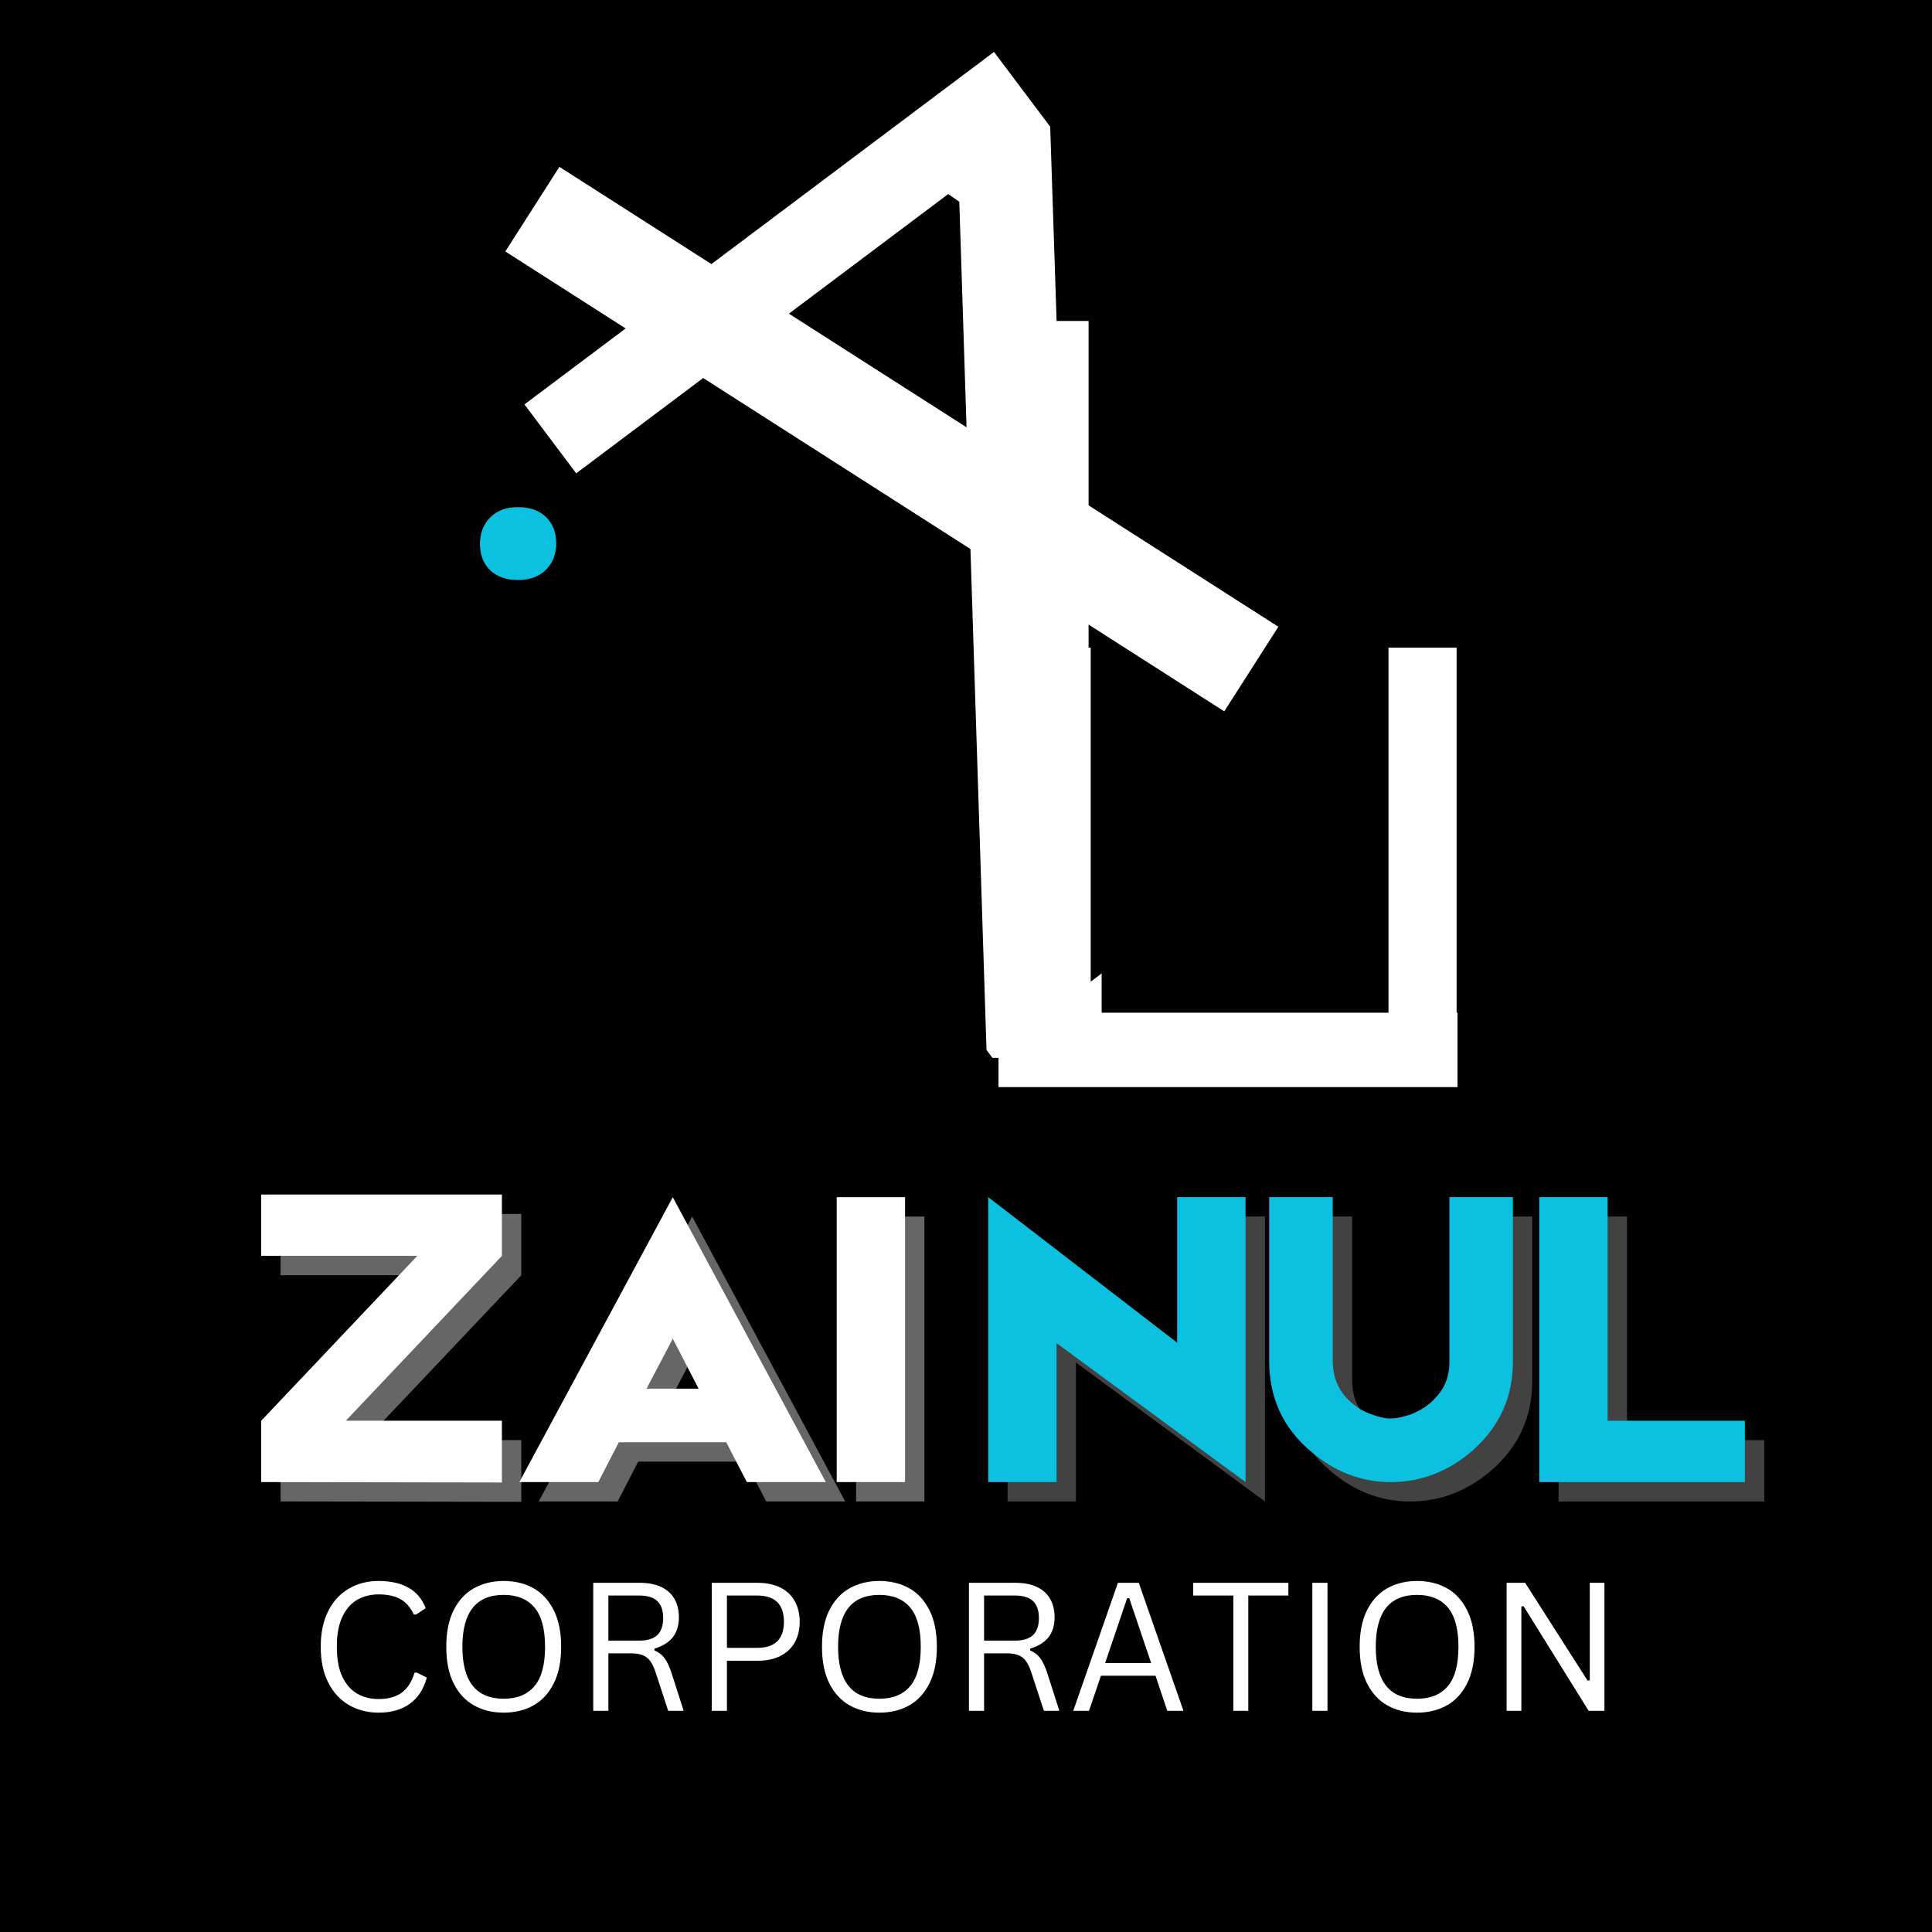 <svg xmlns="http://www.w3.org/2000/svg" xmlns:xlink="http://www.w3.org/1999/xlink" width="500" zoomAndPan="magnify" viewBox="0 0 375 375" height="500" preserveAspectRatio="xMidYMid meet" version="1.0"><defs><g/><clipPath id="233ed3895e"><path d="M 213.828 133.863 L 326.328 133.863 L 326.328 246.363 L 213.828 246.363 Z M 213.828 133.863 " clip-rule="nonzero"/></clipPath><clipPath id="ab3a3fbc0a"><path d="M 187.5 205.332 L 300 205.332 L 300 317.832 L 187.5 317.832 Z M 187.5 205.332 " clip-rule="nonzero"/></clipPath></defs><rect x="-37.5" width="450" fill="#ffffff" y="-37.5" height="450" fill-opacity="1"/><rect x="-37.5" width="450" fill="#000000" y="-37.5" height="450" fill-opacity="1"/><g fill="#ffffff" fill-opacity="1"><g transform="translate(194.997, 223.999)"><g><path d="M 101.969 -76.562 L 7.453 -5.594 L -3.516 -20.203 L -8.797 -184.844 L -10.953 -186.328 L -83.156 -132.125 L -93.203 -145.5 L -2.062 -213.922 L 8.844 -199.406 L 14.281 -34.766 L 16.344 -33.188 L 91.922 -89.938 Z M 101.969 -76.562 "/></g></g></g><g clip-path="url(#233ed3895e)"><path fill="#000000" d="M 213.828 133.863 L 326.328 133.863 L 326.328 246.363 L 213.828 246.363 Z M 213.828 133.863 " fill-opacity="1" fill-rule="nonzero"/></g><g fill="#ffffff" fill-opacity="1"><g transform="translate(224.128, 159.168)"><g><path d="M 24 -37.516 L 13.5 -21.094 L -126.047 -110.359 L -115.547 -126.781 Z M 24 -37.516 "/></g></g></g><g fill="#ffffff" fill-opacity="1"><g transform="translate(182.351, 238.68)"><g><path d="M 58.266 1.625 C 44.398 1.625 33.914 -1.891 26.812 -8.922 C 19.707 -15.953 16.156 -26.375 16.156 -40.188 L 16.156 -112.969 L 29.359 -112.969 L 29.359 -40.328 C 29.359 -30.441 31.738 -23.023 36.5 -18.078 C 41.27 -13.129 48.523 -10.656 58.266 -10.656 C 77.523 -10.656 87.156 -20.547 87.156 -40.328 L 87.156 -112.969 L 100.375 -112.969 L 100.375 -40.188 C 100.375 -26.375 96.816 -15.953 89.703 -8.922 C 82.598 -1.891 72.117 1.625 58.266 1.625 Z M 58.266 1.625 "/></g></g></g><g clip-path="url(#ab3a3fbc0a)"><path fill="#000000" d="M 187.5 205.332 L 300 205.332 L 300 317.832 L 187.5 317.832 Z M 187.5 205.332 " fill-opacity="1" fill-rule="nonzero"/></g><g fill="#0cc0df" fill-opacity="1"><g transform="translate(84.414, 111.984)"><g><path d="M 16.125 0.594 C 13.844 0.594 12.039 -0.039 10.719 -1.312 C 9.406 -2.594 8.75 -4.289 8.75 -6.406 C 8.75 -8.488 9.406 -10.195 10.719 -11.531 C 12.039 -12.875 13.844 -13.547 16.125 -13.547 C 18.438 -13.547 20.25 -12.906 21.562 -11.625 C 22.883 -10.344 23.547 -8.645 23.547 -6.531 C 23.547 -4.414 22.875 -2.695 21.531 -1.375 C 20.195 -0.062 18.395 0.594 16.125 0.594 Z M 16.125 0.594 "/></g></g></g><g fill="#ffffff" fill-opacity="1"><g transform="translate(171.325, 211.006)"><g><path d="M 39.969 -148.703 L 39.969 -14.438 L 111.578 -14.438 L 111.578 0 L 22.484 0 L 22.484 -148.703 Z M 39.969 -148.703 "/></g></g></g><g fill="#ffffff" fill-opacity="0.4"><g transform="translate(51.915, 291.429)"><g><path d="M 49.266 -55.812 L 49.266 -43.906 L 18.969 -11.906 L 49.266 -11.906 L 49.266 0.078 L 2.547 0 L 2.547 -11.906 L 32.844 -43.906 L 2.547 -43.906 L 2.547 -55.812 Z M 49.266 -55.812 "/></g></g></g><g fill="#ffffff" fill-opacity="0.4"><g transform="translate(103.72, 291.429)"><g><path d="M 45 0 L 41 -7.734 L 20.156 -7.734 L 16.172 0 L 0.844 0 L 30.625 -55.297 L 60.328 0 Z M 35.641 -18.125 L 30.625 -27.828 L 25.531 -18.125 Z M 35.641 -18.125 "/></g></g></g><g fill="#ffffff" fill-opacity="0.4"><g transform="translate(164.883, 291.429)"><g><path d="M 1.281 -55.297 L 14.547 -55.297 L 14.547 0 L 1.281 0 Z M 1.281 -55.297 "/></g></g></g><g fill="#ffffff" fill-opacity="1"><g transform="translate(48.155, 287.67)"><g><path d="M 49.266 -55.812 L 49.266 -43.906 L 18.969 -11.906 L 49.266 -11.906 L 49.266 0.078 L 2.547 0 L 2.547 -11.906 L 32.844 -43.906 L 2.547 -43.906 L 2.547 -55.812 Z M 49.266 -55.812 "/></g></g></g><g fill="#ffffff" fill-opacity="1"><g transform="translate(99.96, 287.67)"><g><path d="M 45 0 L 41 -7.734 L 20.156 -7.734 L 16.172 0 L 0.844 0 L 30.625 -55.297 L 60.328 0 Z M 35.641 -18.125 L 30.625 -27.828 L 25.531 -18.125 Z M 35.641 -18.125 "/></g></g></g><g fill="#ffffff" fill-opacity="1"><g transform="translate(161.123, 287.67)"><g><path d="M 1.281 -55.297 L 14.547 -55.297 L 14.547 0 L 1.281 0 Z M 1.281 -55.297 "/></g></g></g><g fill="#ffffff" fill-opacity="1"><g transform="translate(59.769, 332.067)"><g><path d="M 13.734 0.359 C 11.555 0.359 9.617 -0.141 7.922 -1.141 C 6.223 -2.141 4.891 -3.598 3.922 -5.516 C 2.961 -7.43 2.484 -9.734 2.484 -12.422 C 2.484 -15.109 2.961 -17.41 3.922 -19.328 C 4.891 -21.254 6.223 -22.711 7.922 -23.703 C 9.617 -24.703 11.555 -25.203 13.734 -25.203 C 16.055 -25.203 17.988 -24.766 19.531 -23.891 C 21.07 -23.016 22.18 -21.691 22.859 -19.922 L 21 -18.688 L 20.562 -18.688 C 19.883 -20.102 19 -21.109 17.906 -21.703 C 16.82 -22.297 15.43 -22.594 13.734 -22.594 C 12.172 -22.594 10.781 -22.242 9.562 -21.547 C 8.352 -20.848 7.391 -19.742 6.672 -18.234 C 5.961 -16.723 5.609 -14.785 5.609 -12.422 C 5.609 -10.066 5.961 -8.133 6.672 -6.625 C 7.391 -5.125 8.352 -4.023 9.562 -3.328 C 10.781 -2.629 12.172 -2.281 13.734 -2.281 C 15.535 -2.281 17.008 -2.68 18.156 -3.484 C 19.301 -4.297 20.148 -5.609 20.703 -7.422 L 21.125 -7.422 L 23.078 -6.453 C 22.492 -4.254 21.406 -2.566 19.812 -1.391 C 18.219 -0.223 16.191 0.359 13.734 0.359 Z M 13.734 0.359 "/></g></g></g><g fill="#ffffff" fill-opacity="1"><g transform="translate(84.139, 332.067)"><g><path d="M 13.625 0.359 C 11.477 0.359 9.566 -0.102 7.891 -1.031 C 6.211 -1.969 4.891 -3.391 3.922 -5.297 C 2.961 -7.203 2.484 -9.578 2.484 -12.422 C 2.484 -15.266 2.961 -17.641 3.922 -19.547 C 4.891 -21.461 6.211 -22.883 7.891 -23.812 C 9.566 -24.738 11.477 -25.203 13.625 -25.203 C 15.781 -25.203 17.695 -24.738 19.375 -23.812 C 21.051 -22.883 22.367 -21.461 23.328 -19.547 C 24.297 -17.641 24.781 -15.266 24.781 -12.422 C 24.781 -9.578 24.297 -7.203 23.328 -5.297 C 22.367 -3.391 21.051 -1.969 19.375 -1.031 C 17.695 -0.102 15.781 0.359 13.625 0.359 Z M 13.625 -2.344 C 16.219 -2.344 18.203 -3.148 19.578 -4.766 C 20.961 -6.379 21.656 -8.93 21.656 -12.422 C 21.656 -15.91 20.961 -18.461 19.578 -20.078 C 18.203 -21.691 16.219 -22.5 13.625 -22.5 C 8.281 -22.5 5.609 -19.141 5.609 -12.422 C 5.609 -5.703 8.281 -2.344 13.625 -2.344 Z M 13.625 -2.344 "/></g></g></g><g fill="#ffffff" fill-opacity="1"><g transform="translate(111.398, 332.067)"><g><path d="M 3.75 0 L 3.75 -24.844 L 12.781 -24.844 C 14.445 -24.844 15.848 -24.566 16.984 -24.016 C 18.117 -23.473 18.969 -22.695 19.531 -21.688 C 20.094 -20.688 20.375 -19.504 20.375 -18.141 C 20.375 -16.598 19.988 -15.32 19.219 -14.312 C 18.445 -13.312 17.25 -12.562 15.625 -12.062 L 15.625 -11.719 C 16.426 -11.395 17.082 -10.895 17.594 -10.219 C 18.102 -9.539 18.57 -8.523 19 -7.172 L 21.297 0 L 18.297 0 L 15.812 -7.594 C 15.508 -8.488 15.164 -9.191 14.781 -9.703 C 14.395 -10.211 13.906 -10.582 13.312 -10.812 C 12.727 -11.039 11.984 -11.156 11.078 -11.156 L 6.688 -11.156 L 6.688 0 Z M 12.719 -13.625 C 14.27 -13.625 15.426 -13.984 16.188 -14.703 C 16.945 -15.43 17.328 -16.531 17.328 -18 C 17.328 -19.477 16.945 -20.578 16.188 -21.297 C 15.426 -22.016 14.27 -22.375 12.719 -22.375 L 6.688 -22.375 L 6.688 -13.625 Z M 12.719 -13.625 "/></g></g></g><g fill="#ffffff" fill-opacity="1"><g transform="translate(134.409, 332.067)"><g><path d="M 12.641 -24.844 C 14.359 -24.844 15.828 -24.535 17.047 -23.922 C 18.273 -23.316 19.207 -22.441 19.844 -21.297 C 20.488 -20.16 20.812 -18.82 20.812 -17.281 C 20.812 -15.738 20.488 -14.398 19.844 -13.266 C 19.207 -12.141 18.273 -11.266 17.047 -10.641 C 15.828 -10.023 14.359 -9.719 12.641 -9.719 L 6.688 -9.719 L 6.688 0 L 3.75 0 L 3.75 -24.844 Z M 12.562 -12.219 C 16.02 -12.219 17.75 -13.906 17.75 -17.281 C 17.75 -20.676 16.02 -22.375 12.562 -22.375 L 6.688 -22.375 L 6.688 -12.219 Z M 12.562 -12.219 "/></g></g></g><g fill="#ffffff" fill-opacity="1"><g transform="translate(157.063, 332.067)"><g><path d="M 13.625 0.359 C 11.477 0.359 9.566 -0.102 7.891 -1.031 C 6.211 -1.969 4.891 -3.391 3.922 -5.297 C 2.961 -7.203 2.484 -9.578 2.484 -12.422 C 2.484 -15.266 2.961 -17.641 3.922 -19.547 C 4.891 -21.461 6.211 -22.883 7.891 -23.812 C 9.566 -24.738 11.477 -25.203 13.625 -25.203 C 15.781 -25.203 17.695 -24.738 19.375 -23.812 C 21.051 -22.883 22.367 -21.461 23.328 -19.547 C 24.297 -17.641 24.781 -15.266 24.781 -12.422 C 24.781 -9.578 24.297 -7.203 23.328 -5.297 C 22.367 -3.391 21.051 -1.969 19.375 -1.031 C 17.695 -0.102 15.781 0.359 13.625 0.359 Z M 13.625 -2.344 C 16.219 -2.344 18.203 -3.148 19.578 -4.766 C 20.961 -6.379 21.656 -8.93 21.656 -12.422 C 21.656 -15.91 20.961 -18.461 19.578 -20.078 C 18.203 -21.691 16.219 -22.5 13.625 -22.5 C 8.281 -22.5 5.609 -19.141 5.609 -12.422 C 5.609 -5.703 8.281 -2.344 13.625 -2.344 Z M 13.625 -2.344 "/></g></g></g><g fill="#ffffff" fill-opacity="1"><g transform="translate(184.322, 332.067)"><g><path d="M 3.75 0 L 3.75 -24.844 L 12.781 -24.844 C 14.445 -24.844 15.848 -24.566 16.984 -24.016 C 18.117 -23.473 18.969 -22.695 19.531 -21.688 C 20.094 -20.688 20.375 -19.504 20.375 -18.141 C 20.375 -16.598 19.988 -15.32 19.219 -14.312 C 18.445 -13.312 17.25 -12.562 15.625 -12.062 L 15.625 -11.719 C 16.426 -11.395 17.082 -10.895 17.594 -10.219 C 18.102 -9.539 18.57 -8.523 19 -7.172 L 21.297 0 L 18.297 0 L 15.812 -7.594 C 15.508 -8.488 15.164 -9.191 14.781 -9.703 C 14.395 -10.211 13.906 -10.582 13.312 -10.812 C 12.727 -11.039 11.984 -11.156 11.078 -11.156 L 6.688 -11.156 L 6.688 0 Z M 12.719 -13.625 C 14.27 -13.625 15.426 -13.984 16.188 -14.703 C 16.945 -15.43 17.328 -16.531 17.328 -18 C 17.328 -19.477 16.945 -20.578 16.188 -21.297 C 15.426 -22.016 14.27 -22.375 12.719 -22.375 L 6.688 -22.375 L 6.688 -13.625 Z M 12.719 -13.625 "/></g></g></g><g fill="#ffffff" fill-opacity="1"><g transform="translate(207.332, 332.067)"><g><path d="M 22.375 0 L 19.234 0 L 16.953 -6.812 L 6.359 -6.812 L 4.047 0 L 0.984 0 L 9.656 -24.844 L 13.703 -24.844 Z M 11.438 -21.844 L 7.172 -9.266 L 16.109 -9.266 L 11.859 -21.844 Z M 11.438 -21.844 "/></g></g></g><g fill="#ffffff" fill-opacity="1"><g transform="translate(230.683, 332.067)"><g><path d="M 19.391 -24.844 L 19.391 -22.375 L 11.609 -22.375 L 11.609 0 L 8.703 0 L 8.703 -22.375 L 0.922 -22.375 L 0.922 -24.844 Z M 19.391 -24.844 "/></g></g></g><g fill="#ffffff" fill-opacity="1"><g transform="translate(250.974, 332.067)"><g><path d="M 6.688 0 L 3.75 0 L 3.75 -24.844 L 6.688 -24.844 Z M 6.688 0 "/></g></g></g><g fill="#ffffff" fill-opacity="1"><g transform="translate(261.426, 332.067)"><g><path d="M 13.625 0.359 C 11.477 0.359 9.566 -0.102 7.891 -1.031 C 6.211 -1.969 4.891 -3.391 3.922 -5.297 C 2.961 -7.203 2.484 -9.578 2.484 -12.422 C 2.484 -15.266 2.961 -17.641 3.922 -19.547 C 4.891 -21.461 6.211 -22.883 7.891 -23.812 C 9.566 -24.738 11.477 -25.203 13.625 -25.203 C 15.781 -25.203 17.695 -24.738 19.375 -23.812 C 21.051 -22.883 22.367 -21.461 23.328 -19.547 C 24.297 -17.641 24.781 -15.266 24.781 -12.422 C 24.781 -9.578 24.297 -7.203 23.328 -5.297 C 22.367 -3.391 21.051 -1.969 19.375 -1.031 C 17.695 -0.102 15.781 0.359 13.625 0.359 Z M 13.625 -2.344 C 16.219 -2.344 18.203 -3.148 19.578 -4.766 C 20.961 -6.379 21.656 -8.93 21.656 -12.422 C 21.656 -15.91 20.961 -18.461 19.578 -20.078 C 18.203 -21.691 16.219 -22.5 13.625 -22.5 C 8.281 -22.5 5.609 -19.141 5.609 -12.422 C 5.609 -5.703 8.281 -2.344 13.625 -2.344 Z M 13.625 -2.344 "/></g></g></g><g fill="#ffffff" fill-opacity="1"><g transform="translate(288.685, 332.067)"><g><path d="M 6.609 0 L 3.75 0 L 3.75 -24.844 L 7.344 -24.844 L 19.469 -5.859 L 19.891 -5.938 L 19.891 -24.844 L 22.734 -24.844 L 22.734 0 L 19.672 0 L 7.031 -20.312 L 6.609 -20.25 Z M 6.609 0 "/></g></g></g><g fill="#a6a6a6" fill-opacity="0.4"><g transform="translate(193.525, 291.433)"><g><path d="M 38.719 -55.312 L 52 -55.312 L 52 0 L 15.312 -26.969 L 15.312 0 L 2.047 0 L 2.047 -55.312 L 38.719 -27.062 Z M 38.719 -55.312 "/></g></g></g><g fill="#a6a6a6" fill-opacity="0.4"><g transform="translate(247.557, 291.433)"><g><path d="M 37.531 -55.312 L 49.859 -55.312 L 49.859 -23.406 C 49.859 -16.477 47.25 -10.719 42.031 -6.125 C 37.32 -2.039 32.02 0 26.125 0 C 20.445 0 15.285 -1.984 10.641 -5.953 C 5.242 -10.492 2.547 -16.367 2.547 -23.578 L 2.547 -55.312 L 14.891 -55.312 L 14.891 -23.578 C 14.891 -20.172 16.109 -17.445 18.547 -15.406 C 19.68 -14.383 21.016 -13.617 22.547 -13.109 C 23.848 -12.598 25.039 -12.344 26.125 -12.344 C 27.145 -12.344 28.422 -12.598 29.953 -13.109 C 31.648 -13.785 32.984 -14.578 33.953 -15.484 C 35.203 -16.617 36.082 -17.754 36.594 -18.891 C 37.219 -20.141 37.531 -21.645 37.531 -23.406 Z M 37.531 -55.312 "/></g></g></g><g fill="#a6a6a6" fill-opacity="0.4"><g transform="translate(299.973, 291.433)"><g><path d="M 15.828 -11.906 L 42.469 -11.906 L 42.469 0 L 2.547 0 L 2.547 -55.312 L 15.828 -55.312 Z M 15.828 -11.906 "/></g></g></g><g fill="#0cc0df" fill-opacity="1"><g transform="translate(189.764, 287.673)"><g><path d="M 38.719 -55.312 L 52 -55.312 L 52 0 L 15.312 -26.969 L 15.312 0 L 2.047 0 L 2.047 -55.312 L 38.719 -27.062 Z M 38.719 -55.312 "/></g></g></g><g fill="#0cc0df" fill-opacity="1"><g transform="translate(243.796, 287.673)"><g><path d="M 37.531 -55.312 L 49.859 -55.312 L 49.859 -23.406 C 49.859 -16.477 47.25 -10.719 42.031 -6.125 C 37.32 -2.039 32.02 0 26.125 0 C 20.445 0 15.285 -1.984 10.641 -5.953 C 5.242 -10.492 2.547 -16.367 2.547 -23.578 L 2.547 -55.312 L 14.891 -55.312 L 14.891 -23.578 C 14.891 -20.172 16.109 -17.445 18.547 -15.406 C 19.68 -14.383 21.016 -13.617 22.547 -13.109 C 23.848 -12.598 25.039 -12.344 26.125 -12.344 C 27.145 -12.344 28.422 -12.598 29.953 -13.109 C 31.648 -13.785 32.984 -14.578 33.953 -15.484 C 35.203 -16.617 36.082 -17.754 36.594 -18.891 C 37.219 -20.141 37.531 -21.645 37.531 -23.406 Z M 37.531 -55.312 "/></g></g></g><g fill="#0cc0df" fill-opacity="1"><g transform="translate(296.212, 287.673)"><g><path d="M 15.828 -11.906 L 42.469 -11.906 L 42.469 0 L 2.547 0 L 2.547 -55.312 L 15.828 -55.312 Z M 15.828 -11.906 "/></g></g></g></svg>
